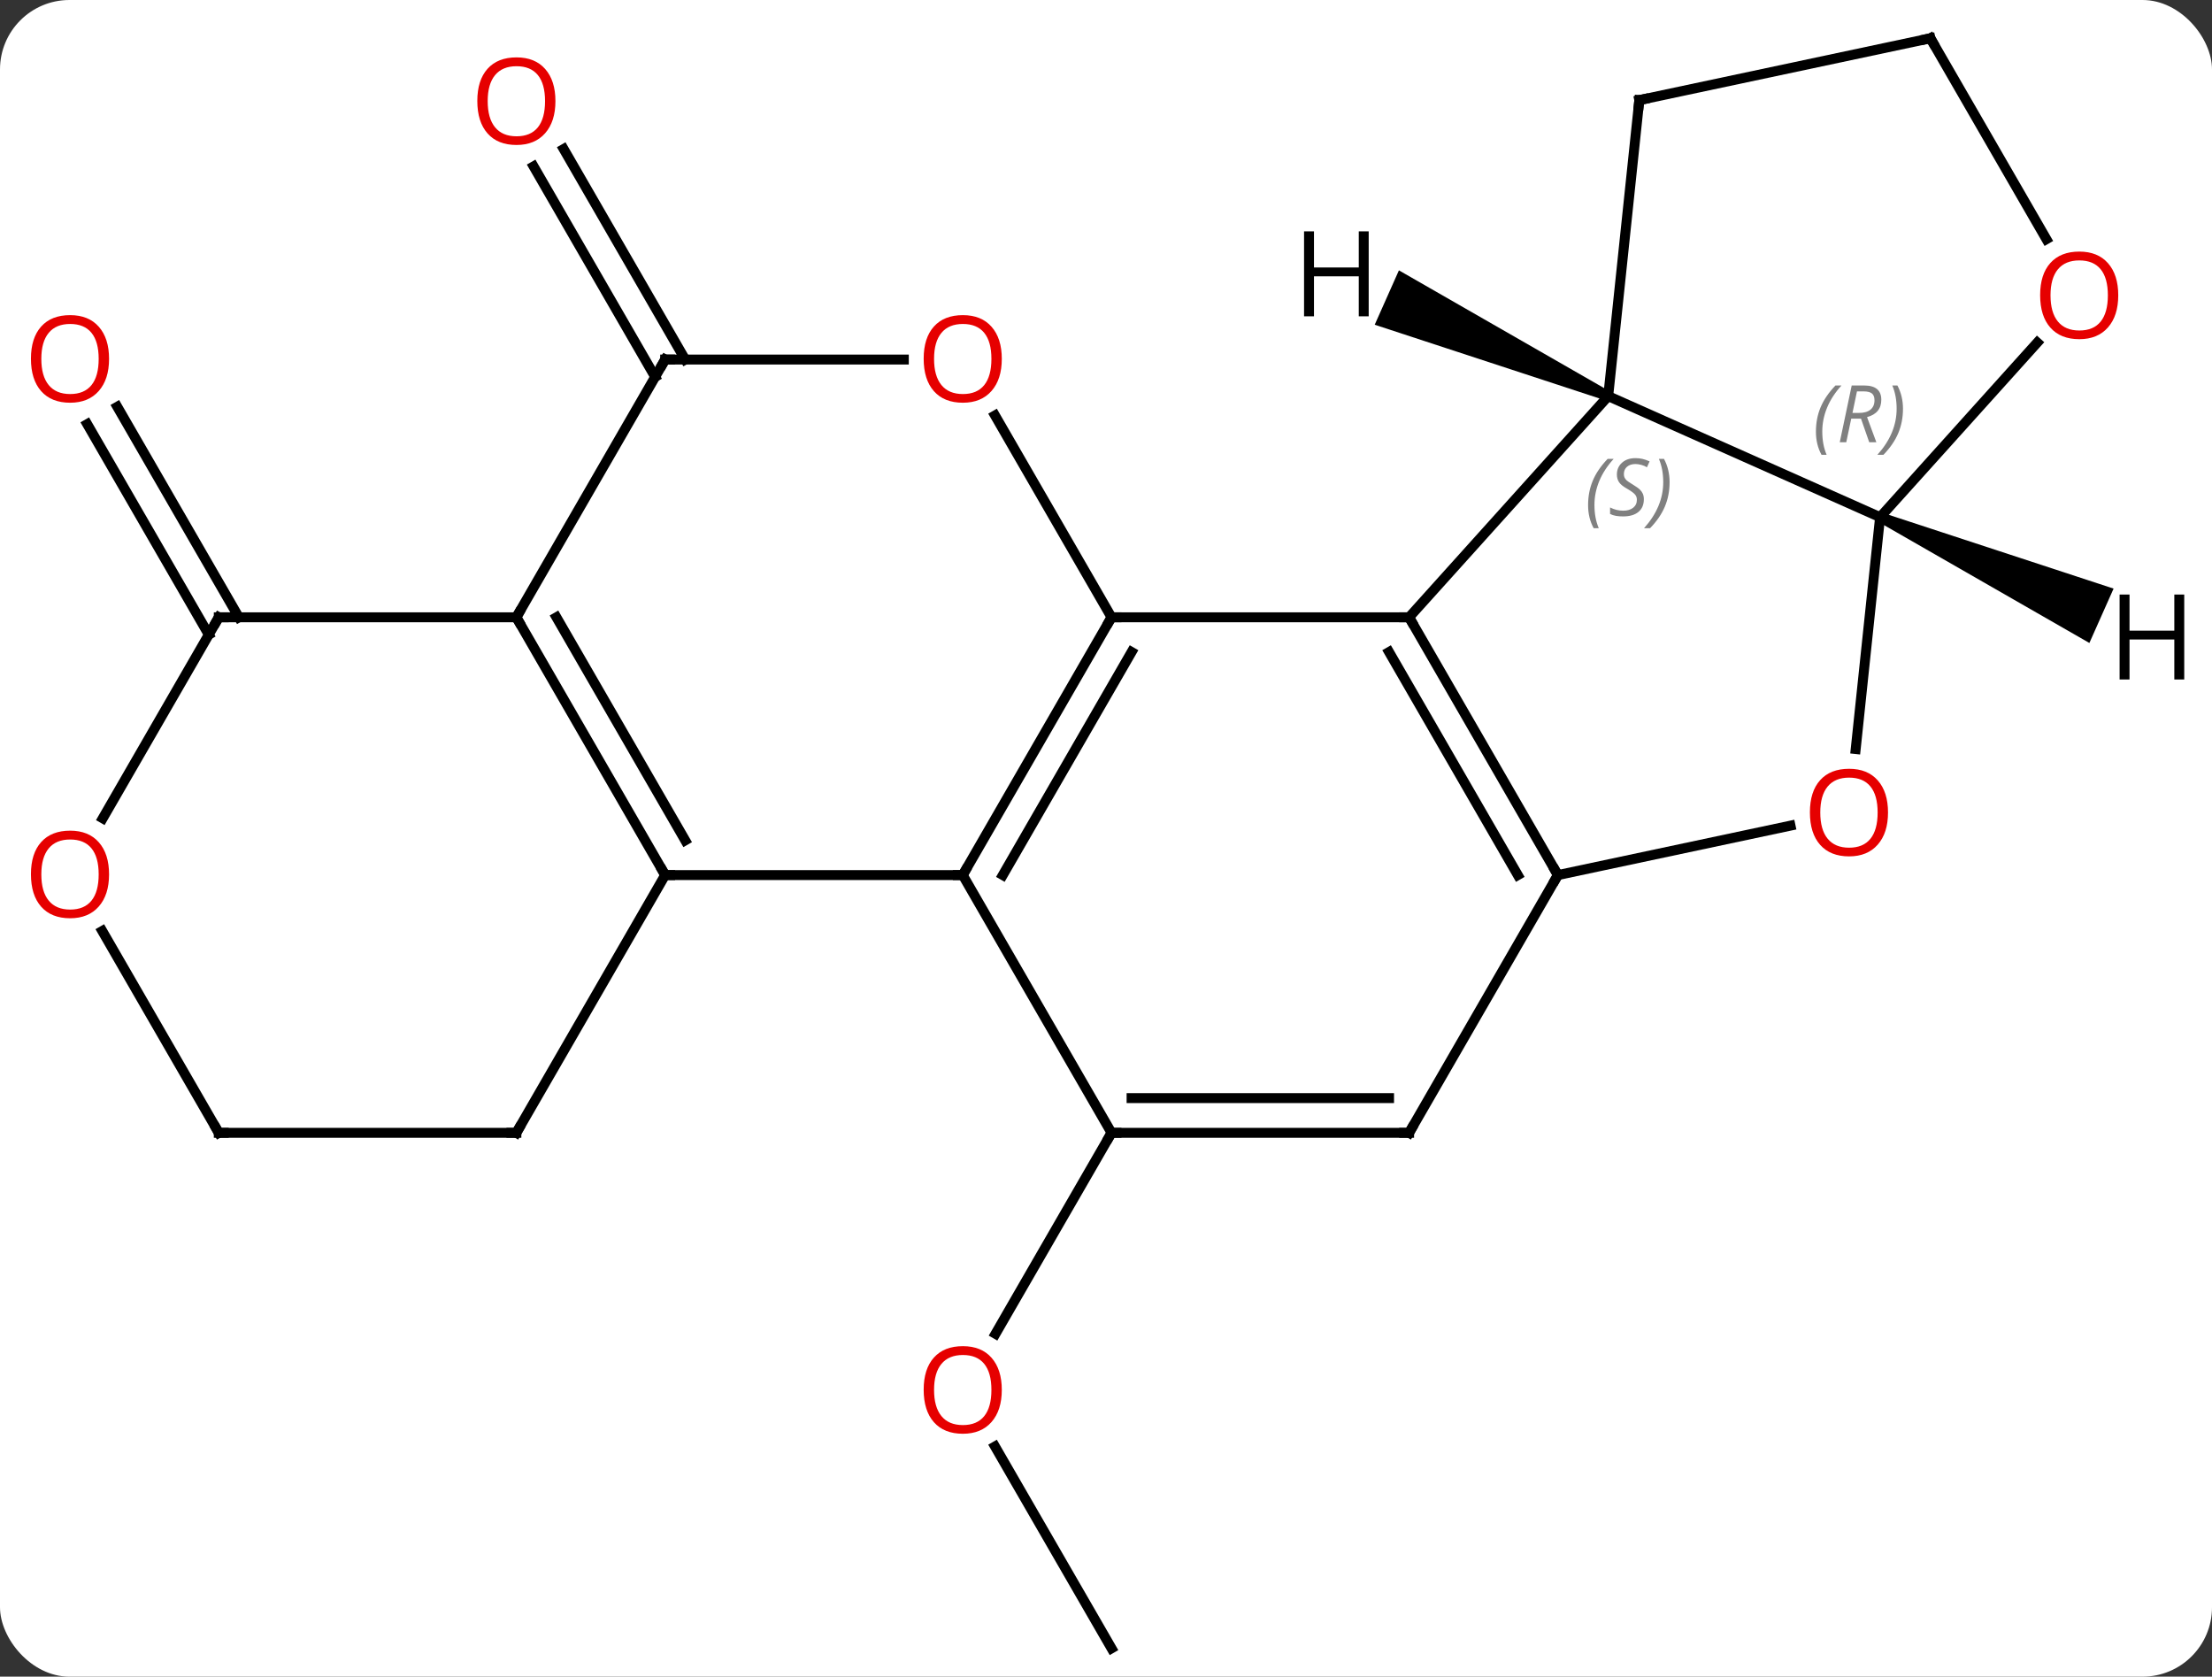 <svg width="223" viewBox="0 0 223 169" style="fill-opacity:1; color-rendering:auto; color-interpolation:auto; text-rendering:auto; stroke:black; stroke-linecap:square; stroke-miterlimit:10; shape-rendering:auto; stroke-opacity:1; fill:black; stroke-dasharray:none; font-weight:normal; stroke-width:1; font-family:'Open Sans'; font-style:normal; stroke-linejoin:miter; font-size:12; stroke-dashoffset:0; image-rendering:auto;" height="169" class="cas-substance-image" xmlns:xlink="http://www.w3.org/1999/xlink" xmlns="http://www.w3.org/2000/svg"><rect x="0" y="0" width="223" height="169" fill="#333333" stroke="none"/><svg class="cas-substance-single-component"><rect y="0" x="0" width="223" stroke="none" ry="7" rx="7" height="169" fill="white" class="cas-substance-group"/><svg y="0" x="0" width="223" viewBox="0 0 223 169" style="fill:black;" height="169" class="cas-substance-single-component-image"><svg><g><g transform="translate(112,85)" style="text-rendering:geometricPrecision; color-rendering:optimizeQuality; color-interpolation:linearRGB; stroke-linecap:butt; image-rendering:optimizeQuality;"><line y2="81.144" y1="60.8" x2="0.057" x1="-11.689" style="fill:none;"/><line y2="29.184" y1="49.442" x2="0.057" x1="-11.639" style="fill:none;"/><line y2="-47.009" y1="-68.228" x2="-45.953" x1="-58.205" style="fill:none;"/><line y2="-48.759" y1="-69.978" x2="-42.922" x1="-55.174" style="fill:none;"/><line y2="-21.029" y1="-42.248" x2="-90.953" x1="-103.205" style="fill:none;"/><line y2="-22.779" y1="-43.998" x2="-87.922" x1="-100.174" style="fill:none;"/><line y2="-22.779" y1="-22.779" x2="30.057" x1="0.057" style="fill:none;"/><line y2="3.204" y1="-22.779" x2="-14.943" x1="0.057" style="fill:none;"/><line y2="3.204" y1="-19.279" x2="-10.902" x1="2.078" style="fill:none;"/><line y2="-43.123" y1="-22.779" x2="-11.689" x1="0.057" style="fill:none;"/><line y2="3.204" y1="-22.779" x2="45.057" x1="30.057" style="fill:none;"/><line y2="3.204" y1="-19.279" x2="41.016" x1="28.036" style="fill:none;"/><line y2="-45.072" y1="-22.779" x2="50.13" x1="30.057" style="fill:none;"/><line y2="3.204" y1="3.204" x2="-44.943" x1="-14.943" style="fill:none;"/><line y2="29.184" y1="3.204" x2="0.057" x1="-14.943" style="fill:none;"/><line y2="-48.759" y1="-48.759" x2="-44.943" x1="-20.881" style="fill:none;"/><line y2="-1.78" y1="3.204" x2="68.506" x1="45.057" style="fill:none;"/><line y2="29.184" y1="3.204" x2="30.057" x1="45.057" style="fill:none;"/><line y2="-32.871" y1="-45.072" x2="77.538" x1="50.13" style="fill:none;"/><line y2="-74.907" y1="-45.072" x2="53.265" x1="50.13" style="fill:none;"/><line y2="-22.779" y1="3.204" x2="-59.943" x1="-44.943" style="fill:none;"/><line y2="-22.779" y1="-0.296" x2="-55.902" x1="-42.922" style="fill:none;"/><line y2="29.184" y1="3.204" x2="-59.943" x1="-44.943" style="fill:none;"/><line y2="29.184" y1="29.184" x2="30.057" x1="0.057" style="fill:none;"/><line y2="25.684" y1="25.684" x2="28.036" x1="2.078" style="fill:none;"/><line y2="-22.779" y1="-48.759" x2="-59.943" x1="-44.943" style="fill:none;"/><line y2="-32.871" y1="-9.499" x2="77.538" x1="75.08" style="fill:none;"/><line y2="-50.47" y1="-32.871" x2="93.384" x1="77.538" style="fill:none;"/><line y2="-81.144" y1="-74.907" x2="82.611" x1="53.265" style="fill:none;"/><line y2="-22.779" y1="-22.779" x2="-89.943" x1="-59.943" style="fill:none;"/><line y2="29.184" y1="29.184" x2="-89.943" x1="-59.943" style="fill:none;"/><line y2="-81.144" y1="-60.892" x2="82.611" x1="94.304" style="fill:none;"/><line y2="-2.518" y1="-22.779" x2="-101.64" x1="-89.943" style="fill:none;"/><line y2="8.84" y1="29.184" x2="-101.689" x1="-89.943" style="fill:none;"/><path style="stroke:none;" d="M50.333 -45.529 L49.927 -44.615 L26.59 -52.269 L29.03 -57.75 Z"/><path style="stroke:none;" d="M77.335 -32.414 L77.741 -33.328 L101.079 -25.672 L98.638 -20.191 Z"/></g><g transform="translate(112,85)" style="fill:rgb(230,0,0); text-rendering:geometricPrecision; color-rendering:optimizeQuality; image-rendering:optimizeQuality; font-family:'Open Sans'; stroke:rgb(230,0,0); color-interpolation:linearRGB;"><path style="stroke:none;" d="M-11.005 55.094 Q-11.005 57.156 -12.045 58.336 Q-13.084 59.516 -14.927 59.516 Q-16.818 59.516 -17.849 58.352 Q-18.881 57.187 -18.881 55.078 Q-18.881 52.984 -17.849 51.836 Q-16.818 50.687 -14.927 50.687 Q-13.068 50.687 -12.037 51.859 Q-11.005 53.031 -11.005 55.094 ZM-17.834 55.094 Q-17.834 56.828 -17.091 57.734 Q-16.349 58.641 -14.927 58.641 Q-13.505 58.641 -12.779 57.742 Q-12.052 56.844 -12.052 55.094 Q-12.052 53.359 -12.779 52.469 Q-13.505 51.578 -14.927 51.578 Q-16.349 51.578 -17.091 52.477 Q-17.834 53.375 -17.834 55.094 Z"/><path style="stroke:none;" d="M-56.005 -74.809 Q-56.005 -72.747 -57.045 -71.567 Q-58.084 -70.387 -59.927 -70.387 Q-61.818 -70.387 -62.849 -71.552 Q-63.88 -72.716 -63.88 -74.825 Q-63.88 -76.919 -62.849 -78.067 Q-61.818 -79.216 -59.927 -79.216 Q-58.068 -79.216 -57.037 -78.044 Q-56.005 -76.872 -56.005 -74.809 ZM-62.834 -74.809 Q-62.834 -73.075 -62.091 -72.169 Q-61.349 -71.262 -59.927 -71.262 Q-58.505 -71.262 -57.779 -72.161 Q-57.052 -73.059 -57.052 -74.809 Q-57.052 -76.544 -57.779 -77.434 Q-58.505 -78.325 -59.927 -78.325 Q-61.349 -78.325 -62.091 -77.427 Q-62.834 -76.528 -62.834 -74.809 Z"/><path style="stroke:none;" d="M-101.005 -48.829 Q-101.005 -46.767 -102.045 -45.587 Q-103.084 -44.407 -104.927 -44.407 Q-106.818 -44.407 -107.849 -45.572 Q-108.88 -46.736 -108.88 -48.845 Q-108.88 -50.939 -107.849 -52.087 Q-106.818 -53.236 -104.927 -53.236 Q-103.068 -53.236 -102.037 -52.064 Q-101.005 -50.892 -101.005 -48.829 ZM-107.834 -48.829 Q-107.834 -47.095 -107.091 -46.189 Q-106.349 -45.282 -104.927 -45.282 Q-103.505 -45.282 -102.779 -46.181 Q-102.052 -47.079 -102.052 -48.829 Q-102.052 -50.564 -102.779 -51.454 Q-103.505 -52.345 -104.927 -52.345 Q-106.349 -52.345 -107.091 -51.447 Q-107.834 -50.548 -107.834 -48.829 Z"/></g><g transform="translate(112,85)" style="stroke-linecap:butt; text-rendering:geometricPrecision; color-rendering:optimizeQuality; image-rendering:optimizeQuality; font-family:'Open Sans'; color-interpolation:linearRGB; stroke-miterlimit:5;"><path style="fill:none;" d="M-0.193 -22.346 L0.057 -22.779 L0.557 -22.779"/><path style="fill:none;" d="M30.307 -22.346 L30.057 -22.779 L29.557 -22.779"/><path style="fill:none;" d="M-14.693 2.771 L-14.943 3.204 L-15.443 3.204"/><path style="fill:rgb(230,0,0); stroke:none;" d="M-11.005 -48.829 Q-11.005 -46.767 -12.045 -45.587 Q-13.084 -44.407 -14.927 -44.407 Q-16.818 -44.407 -17.849 -45.572 Q-18.881 -46.736 -18.881 -48.845 Q-18.881 -50.939 -17.849 -52.087 Q-16.818 -53.236 -14.927 -53.236 Q-13.068 -53.236 -12.037 -52.064 Q-11.005 -50.892 -11.005 -48.829 ZM-17.834 -48.829 Q-17.834 -47.095 -17.091 -46.189 Q-16.349 -45.282 -14.927 -45.282 Q-13.505 -45.282 -12.779 -46.181 Q-12.052 -47.079 -12.052 -48.829 Q-12.052 -50.564 -12.779 -51.454 Q-13.505 -52.345 -14.927 -52.345 Q-16.349 -52.345 -17.091 -51.447 Q-17.834 -50.548 -17.834 -48.829 Z"/><path style="fill:none;" d="M44.807 2.771 L45.057 3.204 L44.807 3.637"/></g><g transform="translate(112,85)" style="stroke-linecap:butt; font-size:8.4px; fill:gray; text-rendering:geometricPrecision; image-rendering:optimizeQuality; color-rendering:optimizeQuality; font-family:'Open Sans'; font-style:italic; stroke:gray; color-interpolation:linearRGB; stroke-miterlimit:5;"><path style="stroke:none;" d="M48.101 -34.087 Q48.101 -35.416 48.57 -36.541 Q49.038 -37.666 50.07 -38.744 L50.679 -38.744 Q49.71 -37.681 49.226 -36.509 Q48.742 -35.337 48.742 -34.103 Q48.742 -32.775 49.179 -31.759 L48.663 -31.759 Q48.101 -32.791 48.101 -34.087 ZM53.723 -34.681 Q53.723 -33.853 53.176 -33.4 Q52.63 -32.947 51.63 -32.947 Q51.223 -32.947 50.911 -33.002 Q50.598 -33.056 50.317 -33.197 L50.317 -33.853 Q50.942 -33.525 51.645 -33.525 Q52.27 -33.525 52.645 -33.822 Q53.02 -34.119 53.02 -34.634 Q53.02 -34.947 52.817 -35.173 Q52.614 -35.4 52.051 -35.728 Q51.458 -36.056 51.231 -36.384 Q51.005 -36.712 51.005 -37.166 Q51.005 -37.9 51.52 -38.361 Q52.036 -38.822 52.88 -38.822 Q53.255 -38.822 53.591 -38.744 Q53.926 -38.666 54.301 -38.494 L54.036 -37.9 Q53.786 -38.056 53.466 -38.142 Q53.145 -38.228 52.88 -38.228 Q52.348 -38.228 52.028 -37.955 Q51.708 -37.681 51.708 -37.212 Q51.708 -37.009 51.778 -36.861 Q51.848 -36.712 51.989 -36.58 Q52.13 -36.447 52.551 -36.197 Q53.114 -35.853 53.317 -35.658 Q53.52 -35.462 53.622 -35.228 Q53.723 -34.994 53.723 -34.681 ZM56.318 -36.4 Q56.318 -35.072 55.841 -33.939 Q55.365 -32.806 54.349 -31.759 L53.74 -31.759 Q55.677 -33.916 55.677 -36.4 Q55.677 -37.728 55.24 -38.744 L55.755 -38.744 Q56.318 -37.681 56.318 -36.4 Z"/><path style="fill:none; stroke:black;" d="M-45.193 2.771 L-44.943 3.204 L-44.443 3.204"/><path style="fill:none; stroke:black;" d="M0.557 29.184 L0.057 29.184 L-0.193 29.617"/><path style="fill:none; stroke:black;" d="M-44.443 -48.759 L-44.943 -48.759 L-45.193 -48.326"/></g><g transform="translate(112,85)" style="stroke-linecap:butt; fill:rgb(230,0,0); text-rendering:geometricPrecision; color-rendering:optimizeQuality; image-rendering:optimizeQuality; font-family:'Open Sans'; stroke:rgb(230,0,0); color-interpolation:linearRGB; stroke-miterlimit:5;"><path style="stroke:none;" d="M78.338 -3.103 Q78.338 -1.041 77.298 0.139 Q76.259 1.319 74.416 1.319 Q72.525 1.319 71.494 0.154 Q70.463 -1.01 70.463 -3.119 Q70.463 -5.213 71.494 -6.361 Q72.525 -7.51 74.416 -7.51 Q76.275 -7.51 77.306 -6.338 Q78.338 -5.166 78.338 -3.103 ZM71.509 -3.103 Q71.509 -1.369 72.252 -0.463 Q72.994 0.444 74.416 0.444 Q75.838 0.444 76.564 -0.455 Q77.291 -1.353 77.291 -3.103 Q77.291 -4.838 76.564 -5.728 Q75.838 -6.619 74.416 -6.619 Q72.994 -6.619 72.252 -5.721 Q71.509 -4.822 71.509 -3.103 Z"/><path style="fill:none; stroke:black;" d="M30.307 28.751 L30.057 29.184 L29.557 29.184"/></g><g transform="translate(112,85)" style="stroke-linecap:butt; font-size:8.4px; fill:gray; text-rendering:geometricPrecision; image-rendering:optimizeQuality; color-rendering:optimizeQuality; font-family:'Open Sans'; font-style:italic; stroke:gray; color-interpolation:linearRGB; stroke-miterlimit:5;"><path style="stroke:none;" d="M71.07 -41.488 Q71.07 -42.816 71.539 -43.941 Q72.007 -45.066 73.039 -46.145 L73.648 -46.145 Q72.679 -45.082 72.195 -43.91 Q71.711 -42.738 71.711 -41.504 Q71.711 -40.176 72.148 -39.16 L71.632 -39.16 Q71.07 -40.191 71.07 -41.488 ZM74.63 -42.801 L74.13 -40.426 L73.474 -40.426 L74.677 -46.145 L75.927 -46.145 Q77.661 -46.145 77.661 -44.707 Q77.661 -43.348 76.224 -42.957 L77.161 -40.426 L76.443 -40.426 L75.614 -42.801 L74.63 -42.801 ZM75.208 -45.551 Q74.818 -43.629 74.755 -43.379 L75.411 -43.379 Q76.161 -43.379 76.568 -43.707 Q76.974 -44.035 76.974 -44.66 Q76.974 -45.129 76.716 -45.34 Q76.458 -45.551 75.864 -45.551 L75.208 -45.551 ZM79.847 -43.801 Q79.847 -42.473 79.371 -41.34 Q78.894 -40.207 77.879 -39.16 L77.269 -39.16 Q79.207 -41.316 79.207 -43.801 Q79.207 -45.129 78.769 -46.145 L79.285 -46.145 Q79.847 -45.082 79.847 -43.801 Z"/><path style="fill:none; stroke:black;" d="M53.213 -74.41 L53.265 -74.907 L53.754 -75.011"/><path style="fill:none; stroke:black;" d="M-59.693 -22.346 L-59.943 -22.779 L-59.693 -23.212"/><path style="fill:none; stroke:black;" d="M-59.693 28.751 L-59.943 29.184 L-60.443 29.184"/></g><g transform="translate(112,85)" style="stroke-linecap:butt; fill:rgb(230,0,0); text-rendering:geometricPrecision; color-rendering:optimizeQuality; image-rendering:optimizeQuality; font-family:'Open Sans'; stroke:rgb(230,0,0); color-interpolation:linearRGB; stroke-miterlimit:5;"><path style="stroke:none;" d="M101.549 -55.234 Q101.549 -53.172 100.509 -51.992 Q99.47 -50.812 97.627 -50.812 Q95.736 -50.812 94.705 -51.977 Q93.674 -53.141 93.674 -55.25 Q93.674 -57.344 94.705 -58.492 Q95.736 -59.641 97.627 -59.641 Q99.486 -59.641 100.517 -58.469 Q101.549 -57.297 101.549 -55.234 ZM94.72 -55.234 Q94.72 -53.5 95.463 -52.594 Q96.205 -51.687 97.627 -51.687 Q99.049 -51.687 99.775 -52.586 Q100.502 -53.484 100.502 -55.234 Q100.502 -56.969 99.775 -57.859 Q99.049 -58.75 97.627 -58.75 Q96.205 -58.75 95.463 -57.852 Q94.72 -56.953 94.72 -55.234 Z"/><path style="fill:none; stroke:black;" d="M82.122 -81.04 L82.611 -81.144 L82.861 -80.711"/><path style="fill:none; stroke:black;" d="M-89.443 -22.779 L-89.943 -22.779 L-90.193 -22.346"/><path style="fill:none; stroke:black;" d="M-89.443 29.184 L-89.943 29.184 L-90.193 28.751"/><path style="stroke:none;" d="M-101.005 3.134 Q-101.005 5.196 -102.045 6.376 Q-103.084 7.556 -104.927 7.556 Q-106.818 7.556 -107.849 6.391 Q-108.88 5.227 -108.88 3.118 Q-108.88 1.024 -107.849 -0.124 Q-106.818 -1.273 -104.927 -1.273 Q-103.068 -1.273 -102.037 -0.101 Q-101.005 1.071 -101.005 3.134 ZM-107.834 3.134 Q-107.834 4.868 -107.091 5.774 Q-106.349 6.681 -104.927 6.681 Q-103.505 6.681 -102.779 5.782 Q-102.052 4.884 -102.052 3.134 Q-102.052 1.399 -102.779 0.509 Q-103.505 -0.382 -104.927 -0.382 Q-106.349 -0.382 -107.091 0.516 Q-107.834 1.415 -107.834 3.134 Z"/><path style="fill:black; stroke:none;" d="M25.983 -53.117 L24.983 -53.117 L24.983 -57.148 L20.467 -57.148 L20.467 -53.117 L19.467 -53.117 L19.467 -61.679 L20.467 -61.679 L20.467 -58.039 L24.983 -58.039 L24.983 -61.679 L25.983 -61.679 L25.983 -53.117 Z"/><path style="fill:black; stroke:none;" d="M108.201 -16.511 L107.201 -16.511 L107.201 -20.542 L102.685 -20.542 L102.685 -16.511 L101.685 -16.511 L101.685 -25.073 L102.685 -25.073 L102.685 -21.433 L107.201 -21.433 L107.201 -25.073 L108.201 -25.073 L108.201 -16.511 Z"/></g></g></svg></svg></svg></svg>